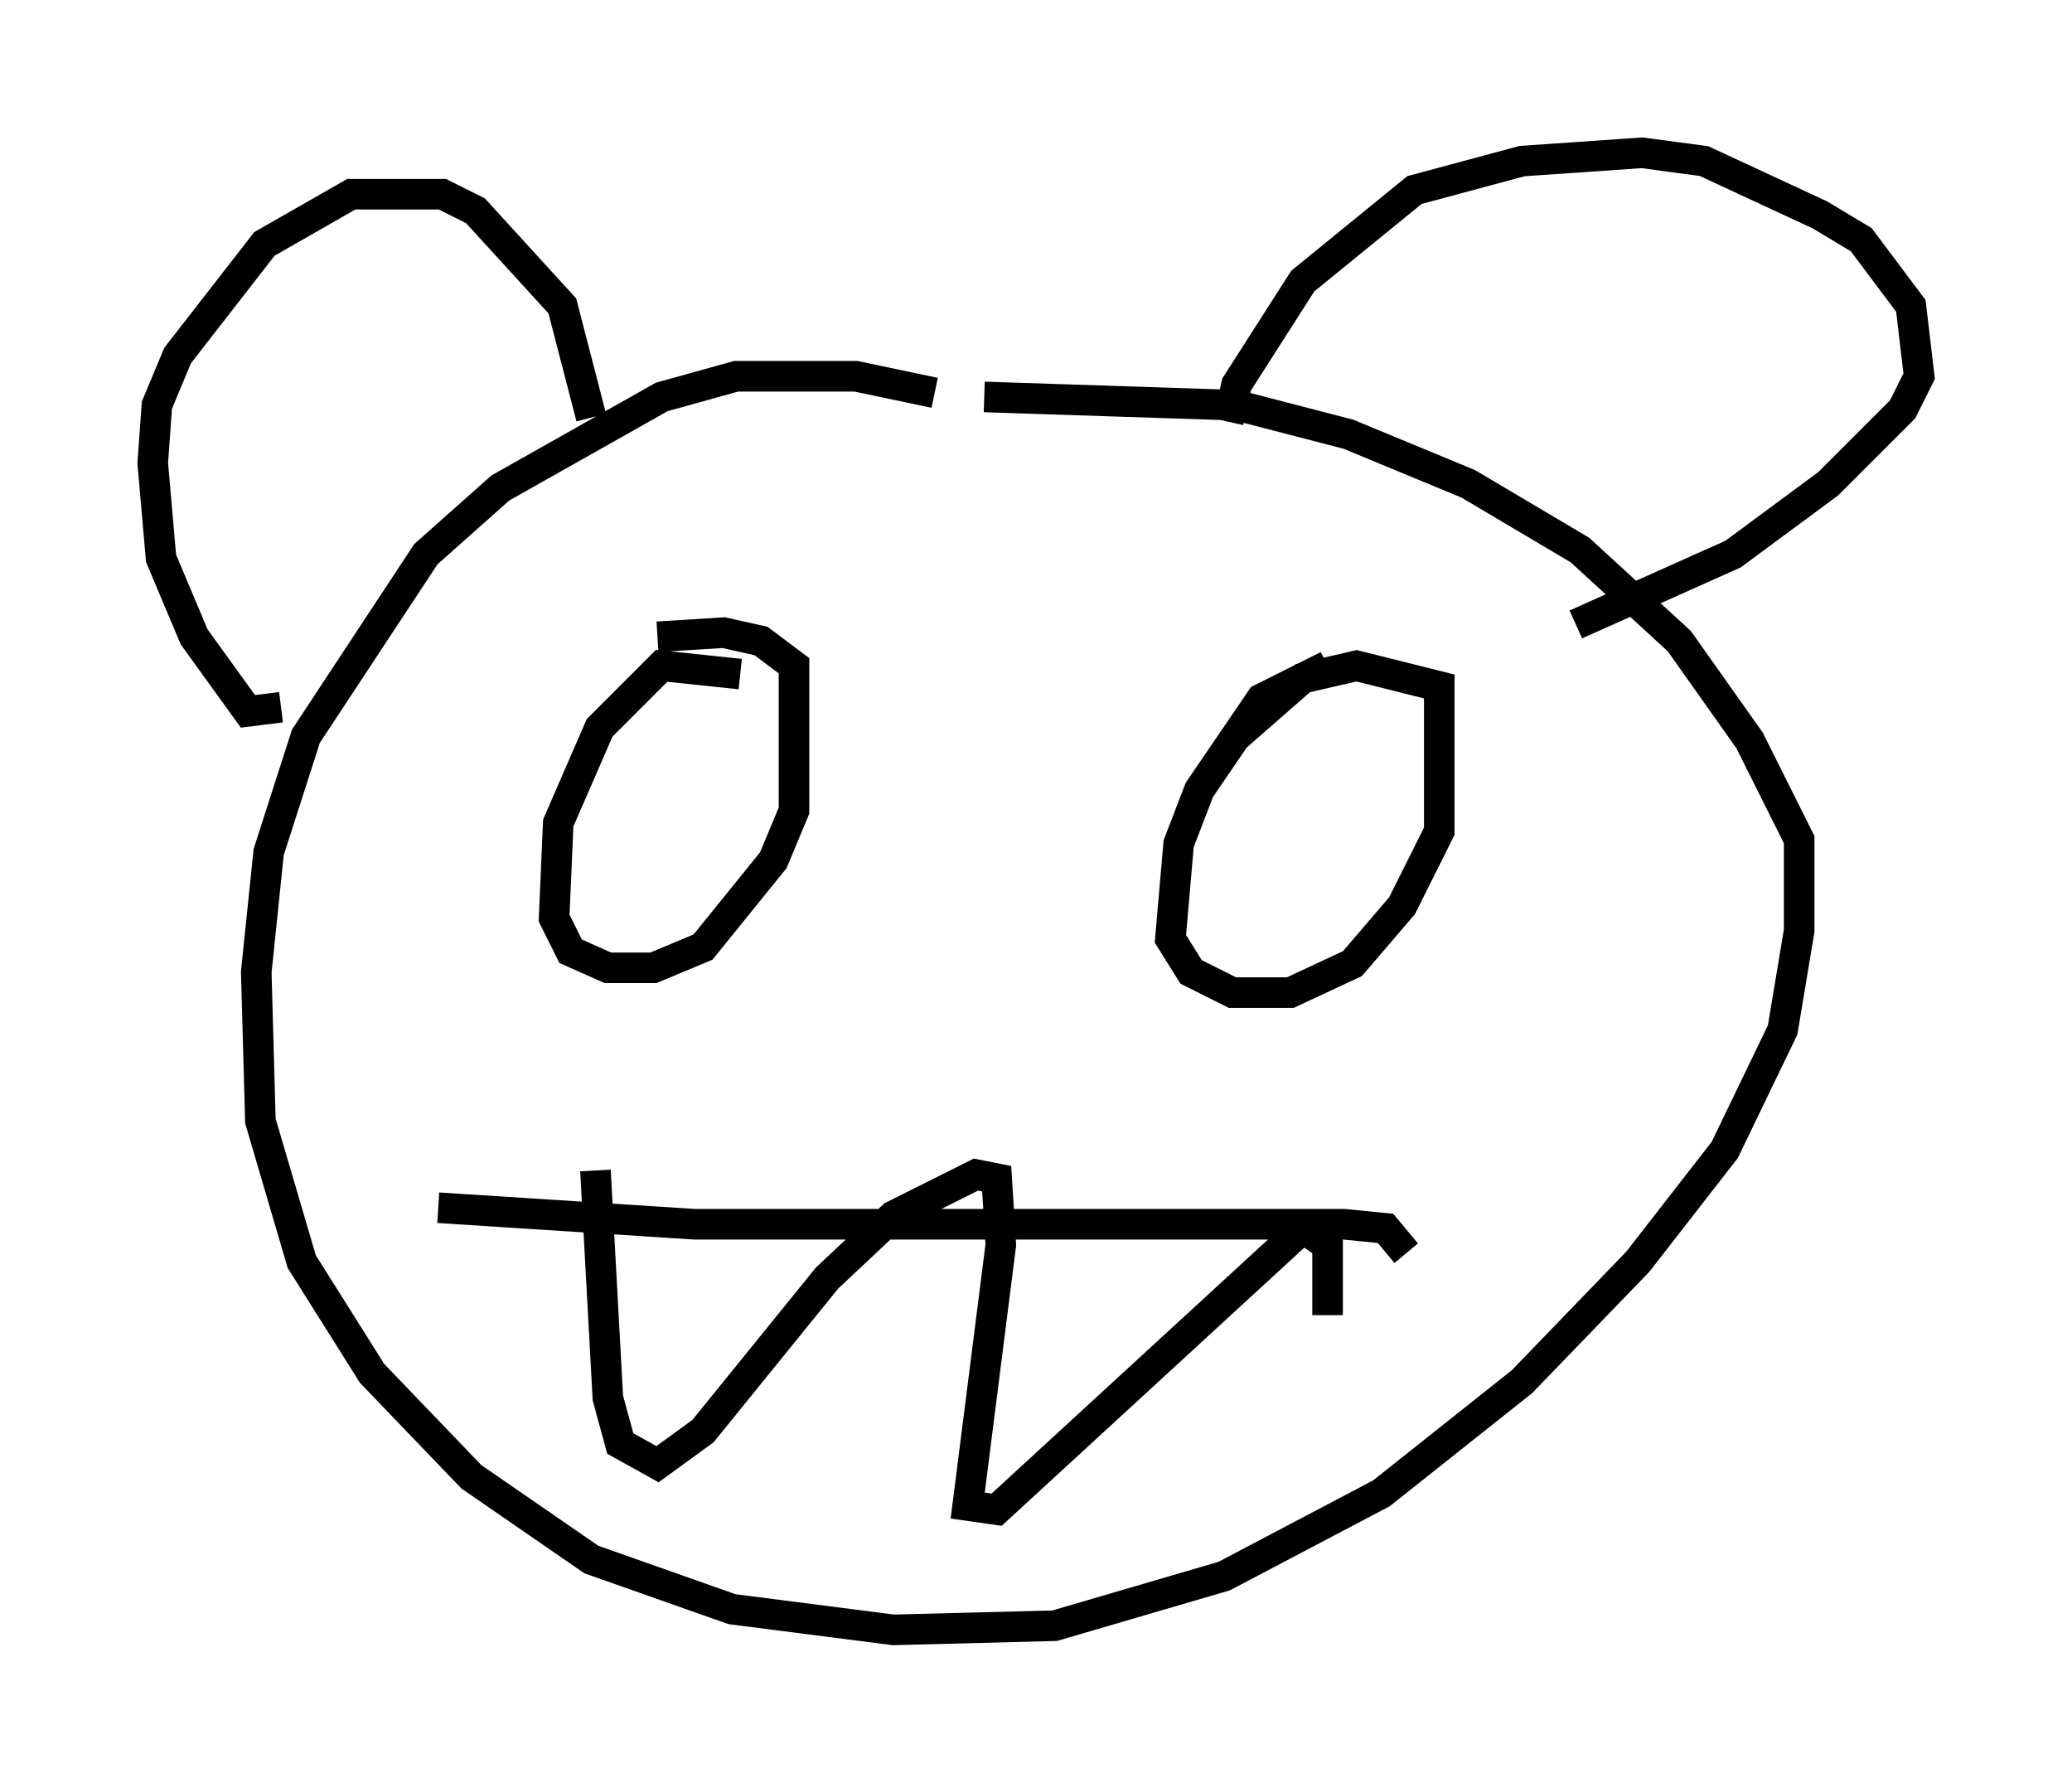 <?xml version="1.0" encoding="utf-8" ?>
<svg baseProfile="full" height="58.308" version="1.1" width="67.78" xmlns="http://www.w3.org/2000/svg" xmlns:ev="http://www.w3.org/2001/xml-events" xmlns:xlink="http://www.w3.org/1999/xlink"><defs /><rect fill="white" height="58.308" width="67.78" x="0" y="0" /><path d="M32.063, 14.066 m-1.488, -1.218 l-2.571, -0.541 -3.924, 0.0 l-2.436, 0.677 -5.277, 2.977 l-2.436, 2.165 -3.924, 5.954 l-1.218, 3.789 -0.406, 3.924 l0.135, 4.871 1.353, 4.601 l2.3, 3.654 3.248, 3.383 l3.924, 2.706 4.601, 1.624 l5.277, 0.677 5.277, -0.135 l5.548, -1.624 5.142, -2.706 l4.601, -3.654 3.789, -3.924 l2.842, -3.654 1.894, -3.924 l0.541, -3.248 0.0, -2.977 l-1.624, -3.248 -2.3, -3.248 l-3.248, -2.977 -3.654, -2.165 l-3.924, -1.624 -3.654, -0.947 l-8.254, -0.271 m-23.004, 10.149 l-1.083, 0.135 -1.759, -2.436 l-1.083, -2.571 -0.271, -3.112 l0.135, -1.894 0.677, -1.624 l2.842, -3.654 2.842, -1.624 l2.977, 0.0 1.083, 0.541 l2.842, 3.112 0.947, 3.654 m20.839, 0.135 l0.271, -1.218 2.165, -3.383 l3.654, -2.977 3.518, -0.947 l3.924, -0.271 2.03, 0.271 l3.789, 1.759 1.353, 0.812 l1.624, 2.165 0.271, 2.3 l-0.541, 1.083 -2.436, 2.436 l-3.112, 2.3 -5.142, 2.3 m-27.334, 1.624 l-2.571, -0.271 -2.03, 2.03 l-1.353, 3.112 -0.135, 3.112 l0.541, 1.083 1.218, 0.541 l1.488, 0.0 1.624, -0.677 l2.3, -2.842 0.677, -1.624 l0.0, -4.736 -1.083, -0.812 l-1.218, -0.271 -2.165, 0.135 m21.921, 0.947 l-2.165, 1.083 -2.03, 2.977 l-0.677, 1.759 -0.271, 3.112 l0.677, 1.083 1.353, 0.677 l1.894, 0.0 2.03, -0.947 l1.624, -1.894 1.218, -2.436 l0.0, -4.736 -2.706, -0.677 l-1.759, 0.406 -2.165, 1.894 m-26.116, 15.426 l8.39, 0.541 21.245, 0.0 l1.353, 0.135 0.677, 0.812 m-26.522, -2.706 l0.406, 7.442 0.406, 1.488 l1.218, 0.677 1.488, -1.083 l4.059, -5.007 2.165, -2.03 l2.706, -1.353 0.677, 0.135 l0.135, 2.165 -1.083, 8.525 l0.947, 0.135 10.013, -9.202 l0.812, 0.541 0.0, 2.3 " fill="none" stroke="black" stroke-width="1" /></svg>